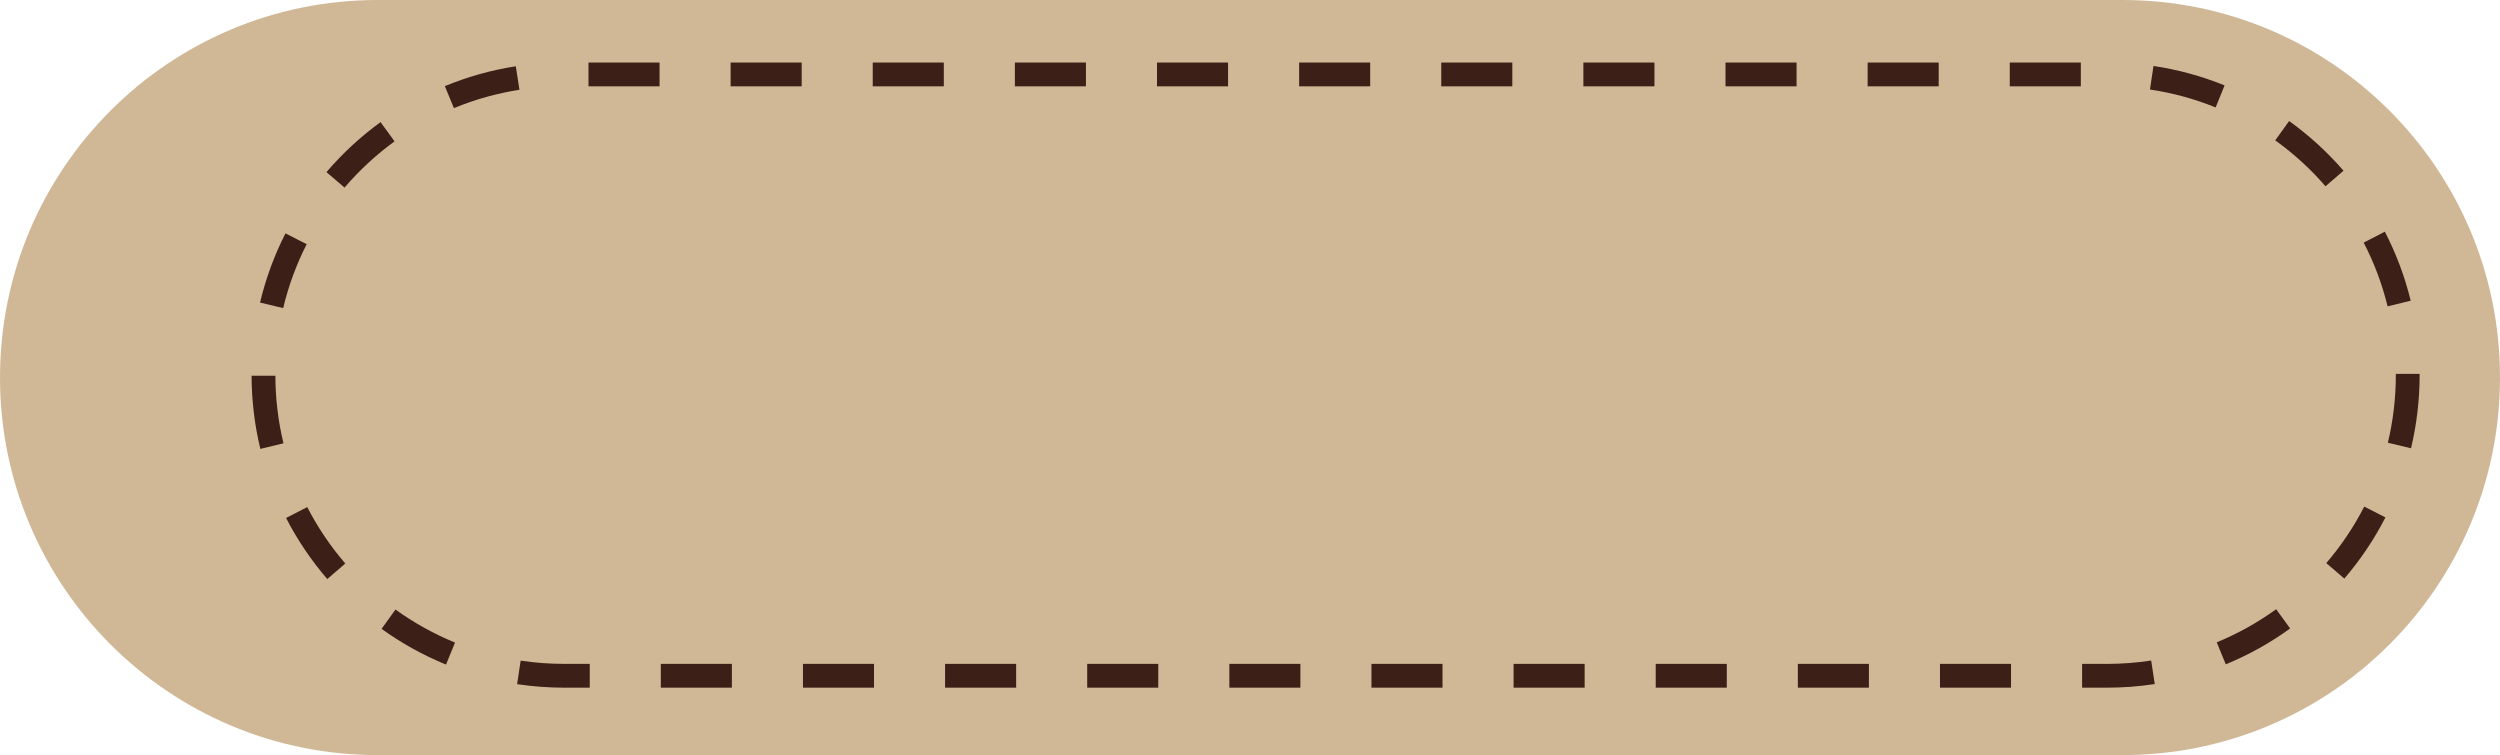 <svg version="1.1" id="图层_1" x="0px" y="0px" width="420.246px" height="126.93px" viewBox="0 0 420.246 126.93" enable-background="new 0 0 420.246 126.93" xml:space="preserve" xmlns="http://www.w3.org/2000/svg" xmlns:xlink="http://www.w3.org/1999/xlink" xmlns:xml="http://www.w3.org/XML/1998/namespace">
  <path fill="#D0B897" d="M420.246,63.465c0,35.051-28.414,63.465-63.465,63.465H63.465C28.414,126.93,0,98.516,0,63.465l0,0
	C0,28.414,28.414,0,63.465,0h293.316C391.832,0,420.246,28.414,420.246,63.465L420.246,63.465z" class="color c1"/>
  <path fill="#3C1F16" d="M354.193,115.597h-4.196v-4h4.196c2.485,0,4.98-0.19,7.415-0.563l0.605,3.954
	C359.579,115.392,356.881,115.597,354.193,115.597z M338.051,115.597h-11.945v-4h11.945V115.597z M314.16,115.597h-11.946v-4h11.946
	V115.597z M290.269,115.597h-11.946v-4h11.946V115.597z M266.377,115.597h-11.945v-4h11.945V115.597z M242.485,115.597H230.54v-4
	h11.945V115.597z M218.594,115.597h-11.945v-4h11.945V115.597z M194.702,115.597h-11.945v-4h11.945V115.597z M170.812,115.597
	h-11.946v-4h11.946V115.597z M146.92,115.597h-11.946v-4h11.946V115.597z M123.028,115.597h-11.946v-4h11.946V115.597z
	 M99.137,115.597h-4.305c-2.647,0-5.309-0.199-7.908-0.591l0.598-3.955c2.402,0.362,4.862,0.546,7.311,0.546h4.305V115.597z
	 M74.976,111.715c-3.826-1.563-7.472-3.584-10.836-6.009l2.34-3.245c3.107,2.241,6.475,4.108,10.008,5.551L74.976,111.715z
	 M374.149,111.674l-1.52-3.7c3.528-1.449,6.89-3.322,9.991-5.567l2.346,3.24C381.609,108.077,377.97,110.104,374.149,111.674z
	 M55.012,97.336c-2.704-3.14-5.034-6.593-6.924-10.266l3.557-1.83c1.746,3.393,3.898,6.584,6.398,9.485L55.012,97.336z
	 M394.078,97.26l-3.035-2.605c2.493-2.905,4.641-6.102,6.382-9.501l3.561,1.823C399.101,90.656,396.776,94.116,394.078,97.26z
	 M43.764,75.459c-0.968-4.002-1.464-8.139-1.473-12.295l4-0.009c0.008,3.842,0.466,7.665,1.361,11.363L43.764,75.459z
	 M405.287,75.354l-3.891-0.933c0.888-3.701,1.338-7.525,1.338-11.366v-0.208h4v0.208C406.734,67.21,406.247,71.348,405.287,75.354z
	 M47.605,51.788l-3.893-0.925c0.957-4.027,2.396-7.941,4.277-11.632l3.564,1.816C49.817,44.456,48.488,48.069,47.605,51.788z
	 M401.35,51.496c-0.905-3.709-2.257-7.313-4.015-10.712l3.553-1.838c1.904,3.68,3.367,7.583,4.349,11.601L401.35,51.496z
	 M57.918,31.533l-3.041-2.6c2.69-3.146,5.75-5.974,9.095-8.405l2.352,3.235C63.232,26.011,60.404,28.625,57.918,31.533z
	 M390.917,31.312c-2.503-2.894-5.347-5.491-8.452-7.719l2.332-3.25c3.36,2.412,6.437,5.222,9.146,8.352L390.917,31.312z
	 M76.303,18.175l-1.527-3.696c3.823-1.58,7.837-2.704,11.93-3.339l0.613,3.952C83.54,15.679,79.833,16.717,76.303,18.175z
	 M372.446,18.062c-3.542-1.438-7.257-2.453-11.041-3.016l0.59-3.956c4.098,0.61,8.12,1.709,11.955,3.266L372.446,18.062z
	 M349.784,14.514h-11.945v-4h11.945V14.514z M325.893,14.514h-11.945v-4h11.945V14.514z M302.002,14.514h-11.946v-4h11.946V14.514z
	 M278.11,14.514h-11.946v-4h11.946V14.514z M254.219,14.514h-11.946v-4h11.946V14.514z M230.327,14.514h-11.945v-4h11.945V14.514z
	 M206.436,14.514H194.49v-4h11.945V14.514z M182.544,14.514h-11.945v-4h11.945V14.514z M158.653,14.514h-11.946v-4h11.946V14.514z
	 M134.762,14.514h-11.946v-4h11.946V14.514z M110.87,14.514H98.924v-4h11.946V14.514z" class="color c2"/>
</svg>